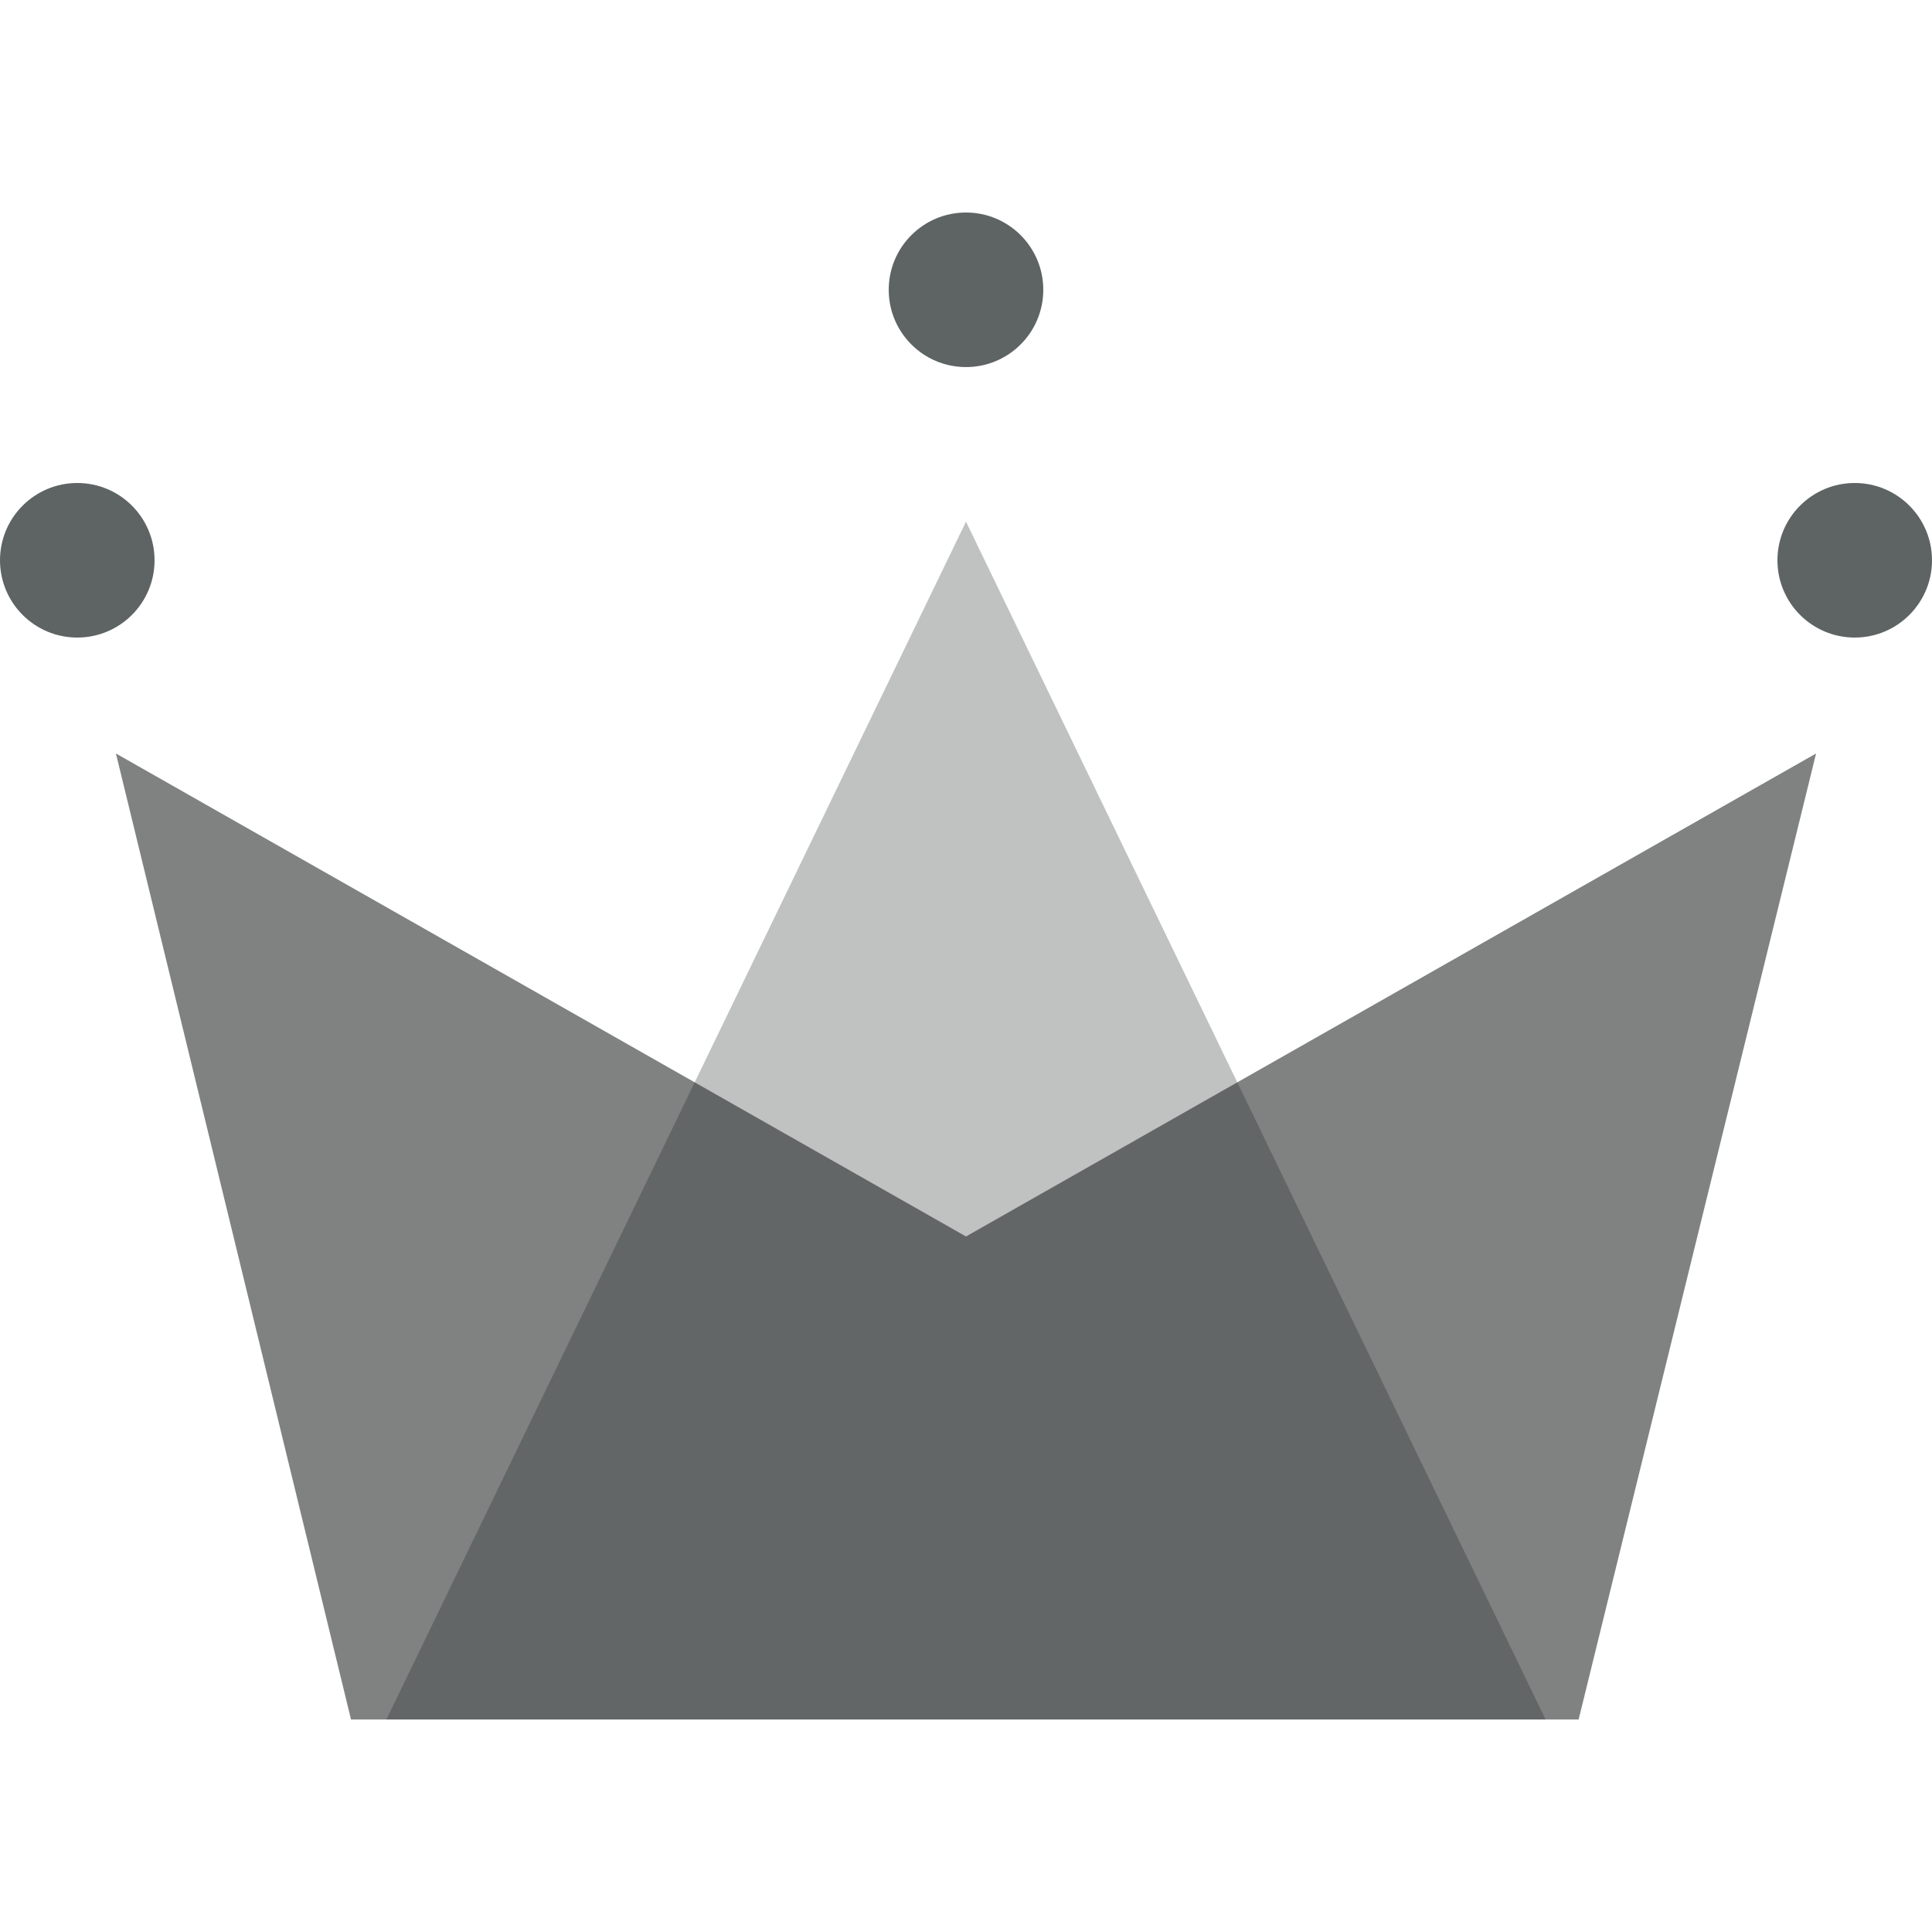 <?xml version="1.0" encoding="UTF-8"?>
<svg id="crown" width="50px" height="50px" viewBox="0 0 50 39" version="1.1" xmlns="http://www.w3.org/2000/svg" xmlns:xlink="http://www.w3.org/1999/xlink">
    <!-- Generator: Sketch 53.2 (72643) - https://sketchapp.com -->
    <title>Group</title>
    <desc>Created with Sketch.</desc>
    <g id="crown" stroke="none" stroke-width="1" fill="none" fill-rule="evenodd">
        <g id="crown" transform="translate(-90, -38)">
            <g id="crown" transform="translate(90, 38)">
                <polygon id="crown" fill="#808282" points="3 14 25 26.5 47 14 40.855 39 9.084 39"></polygon>
                <polygon id="crown" fill-opacity="0.263" fill="#101A1A" points="25 8 40 39 10 39"></polygon>
                <circle id="crown" fill="#5E6363" cx="2" cy="9" r="2"></circle>
                <circle id="crown" fill="#5E6363" cx="25" cy="2" r="2"></circle>
                <circle id="crown" fill="#5E6363" cx="48" cy="9" r="2"></circle>
            </g>
        </g>
    </g>
</svg>